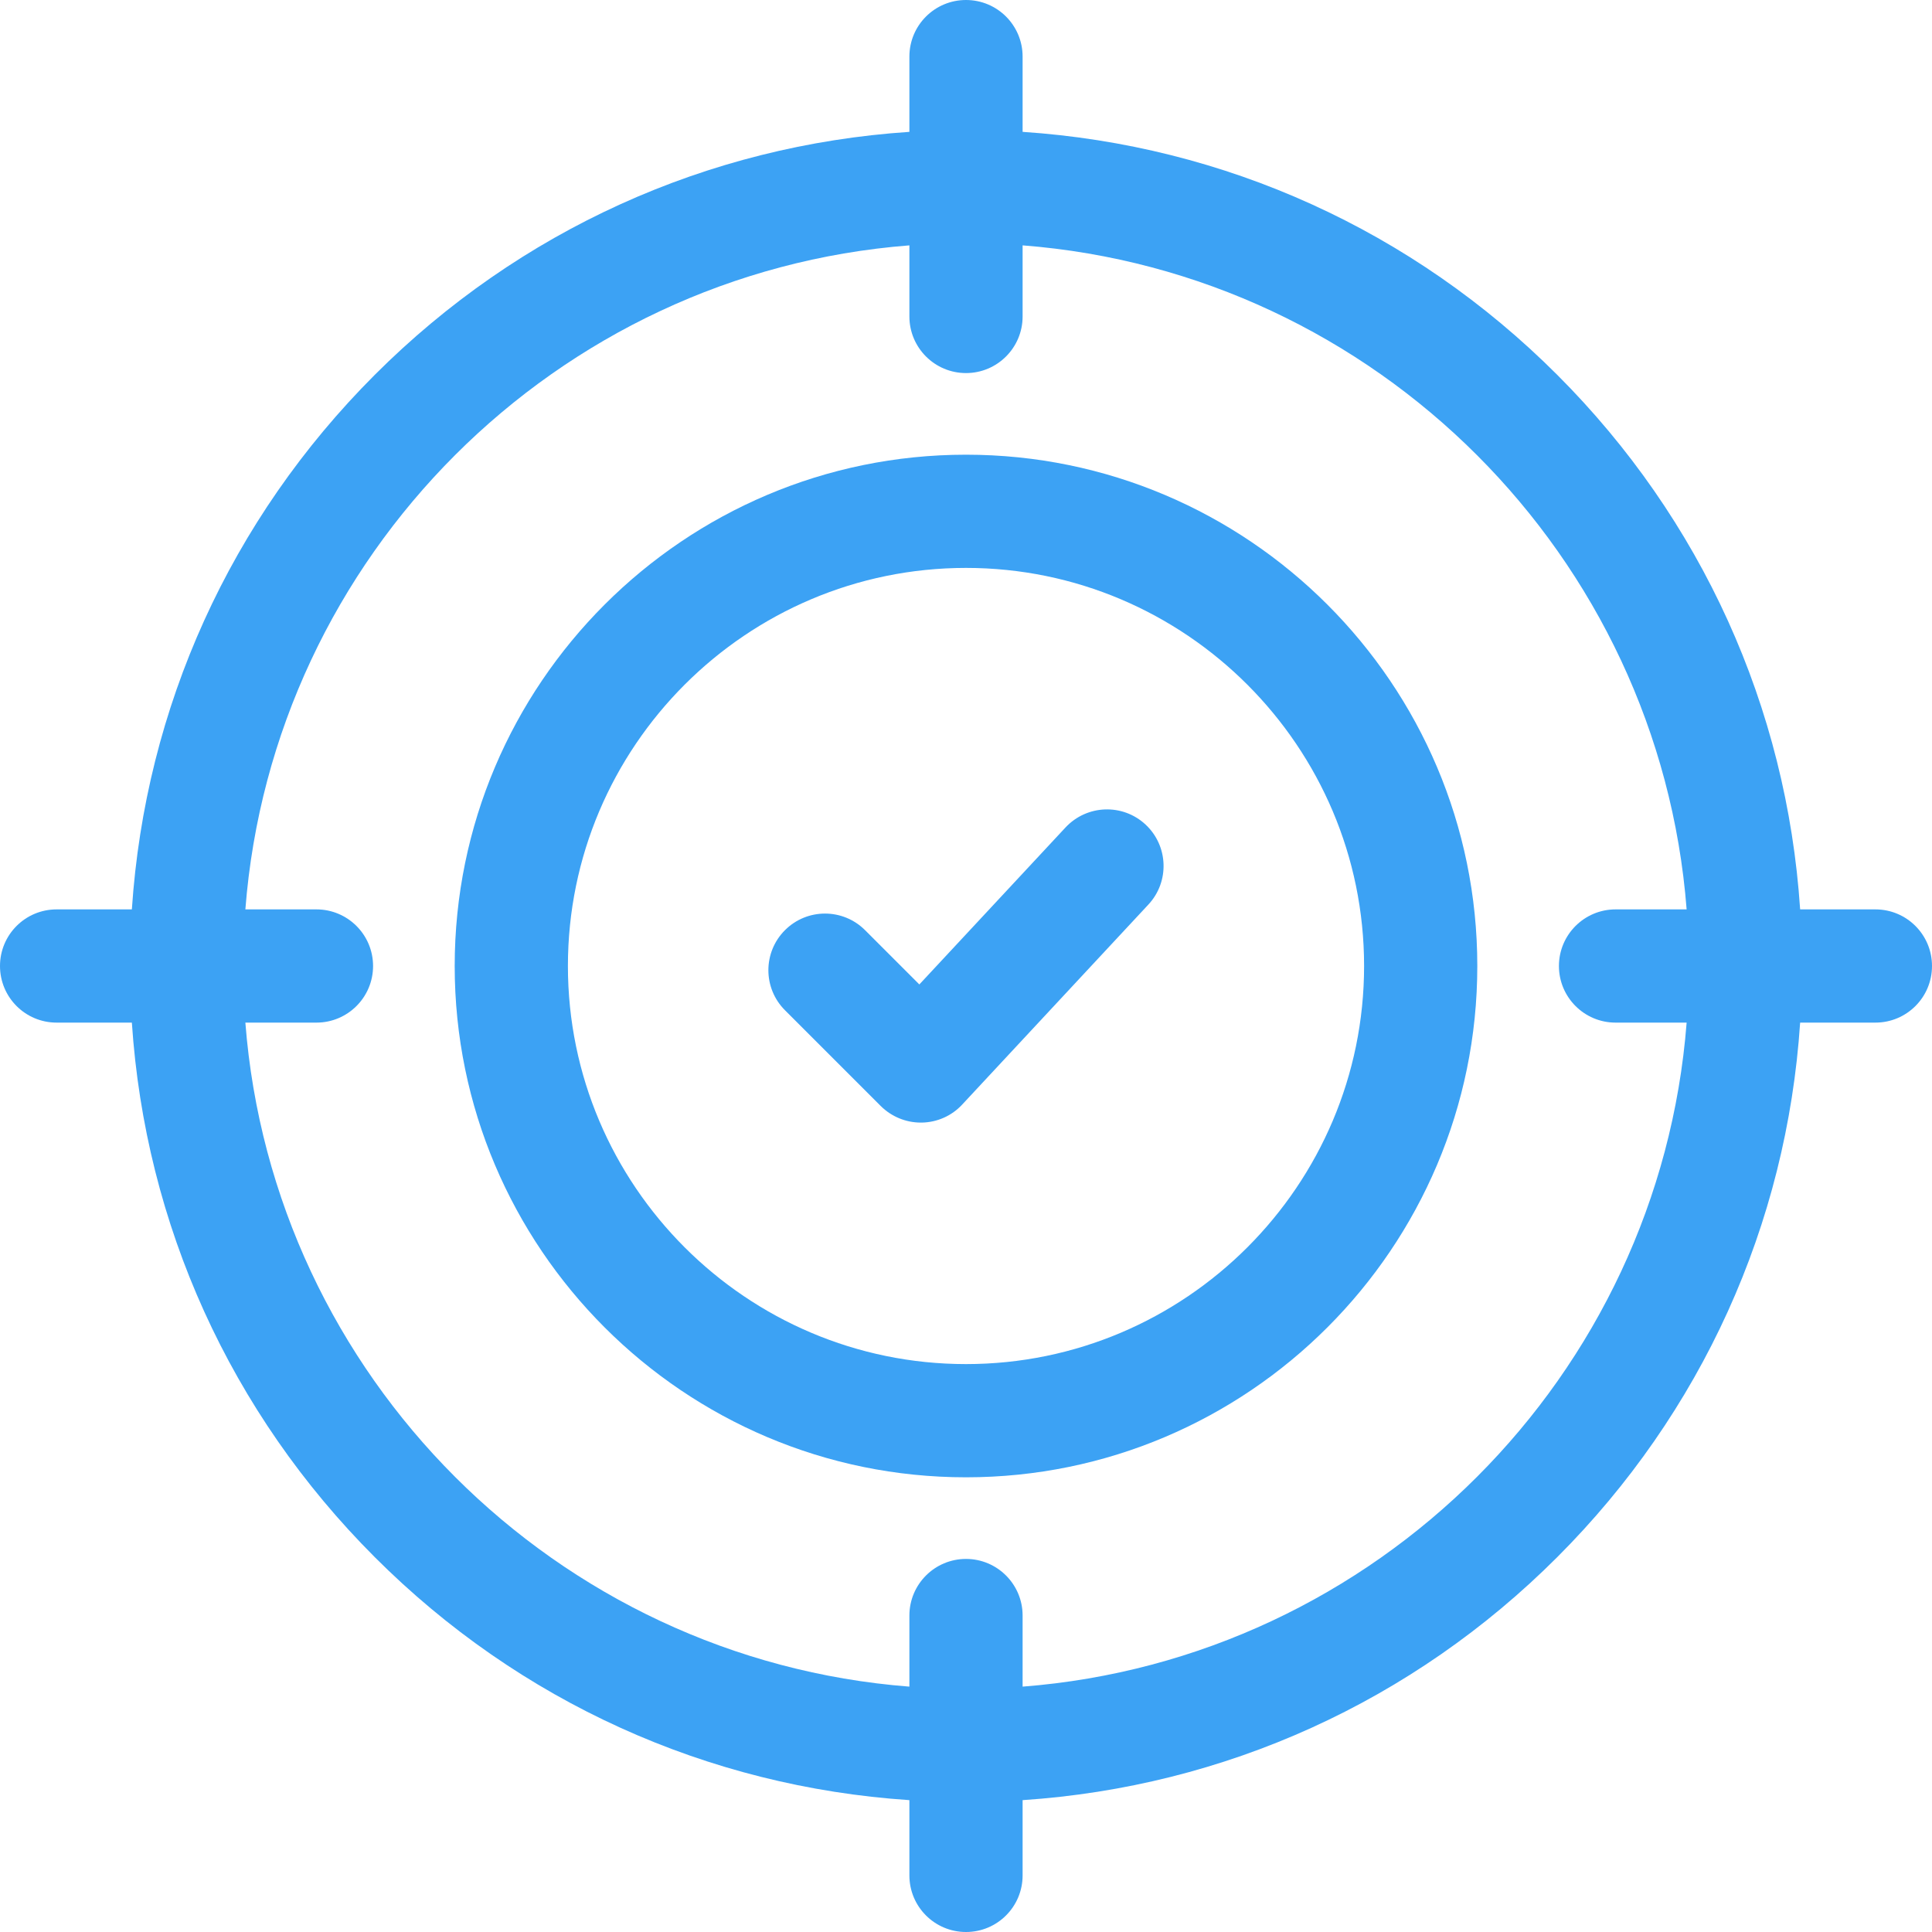 <svg width="20" height="20" viewBox="0 0 20 20" fill="none" xmlns="http://www.w3.org/2000/svg">
<g clip-path="url(#clip0_11810_75232)">
<path d="M10 4.707C7.081 4.707 4.707 7.081 4.707 10C4.707 12.919 7.081 15.293 10 15.293C12.919 15.293 15.293 12.919 15.293 10C15.293 7.081 12.919 4.707 10 4.707ZM10 14.121C7.728 14.121 5.879 12.272 5.879 10C5.879 7.728 7.728 5.879 10 5.879C12.272 5.879 14.121 7.728 14.121 10C14.121 12.272 12.272 14.121 10 14.121Z" fill="#3CA2F4"/>
<path d="M11.03 8.566L9.517 10.191L8.955 9.629C8.726 9.4 8.355 9.4 8.126 9.629C7.897 9.858 7.897 10.229 8.126 10.458L9.118 11.45C9.228 11.559 9.377 11.621 9.532 11.621C9.536 11.621 9.539 11.621 9.543 11.621C9.702 11.618 9.853 11.551 9.961 11.434L11.888 9.364C12.109 9.127 12.095 8.756 11.859 8.536C11.622 8.315 11.251 8.329 11.03 8.566Z" fill="#3CA2F4"/>
<path d="M19.414 9.414H18.635C18.496 7.323 17.616 5.376 16.12 3.88C14.624 2.384 12.677 1.504 10.586 1.365V0.586C10.586 0.262 10.324 0 10 0C9.676 0 9.414 0.262 9.414 0.586V1.365C7.323 1.504 5.376 2.384 3.88 3.88C2.384 5.376 1.504 7.323 1.365 9.414H0.586C0.262 9.414 0 9.676 0 10C0 10.324 0.262 10.586 0.586 10.586H1.365C1.504 12.677 2.384 14.624 3.88 16.12C5.376 17.616 7.323 18.496 9.414 18.635V19.414C9.414 19.738 9.676 20 10 20C10.324 20 10.586 19.738 10.586 19.414V18.635C12.677 18.496 14.624 17.616 16.12 16.12C17.616 14.624 18.496 12.677 18.635 10.586H19.414C19.738 10.586 20 10.324 20 10C20 9.676 19.738 9.414 19.414 9.414ZM10.586 17.46V16.724C10.586 16.401 10.324 16.138 10 16.138C9.676 16.138 9.414 16.401 9.414 16.724V17.46C5.754 17.176 2.824 14.246 2.54 10.586H3.276C3.599 10.586 3.862 10.324 3.862 10C3.862 9.676 3.599 9.414 3.276 9.414H2.54C2.824 5.754 5.754 2.824 9.414 2.54V3.276C9.414 3.599 9.676 3.862 10 3.862C10.324 3.862 10.586 3.599 10.586 3.276V2.54C14.246 2.824 17.176 5.754 17.46 9.414H16.724C16.401 9.414 16.138 9.676 16.138 10C16.138 10.324 16.401 10.586 16.724 10.586H17.46C17.176 14.246 14.246 17.176 10.586 17.46Z" fill="#3CA2F4"/>
</g>
<defs>
<clipPath id="clip0_11810_75232">
<rect width="20" height="20" fill="white"/>
</clipPath>
</defs>
</svg>
